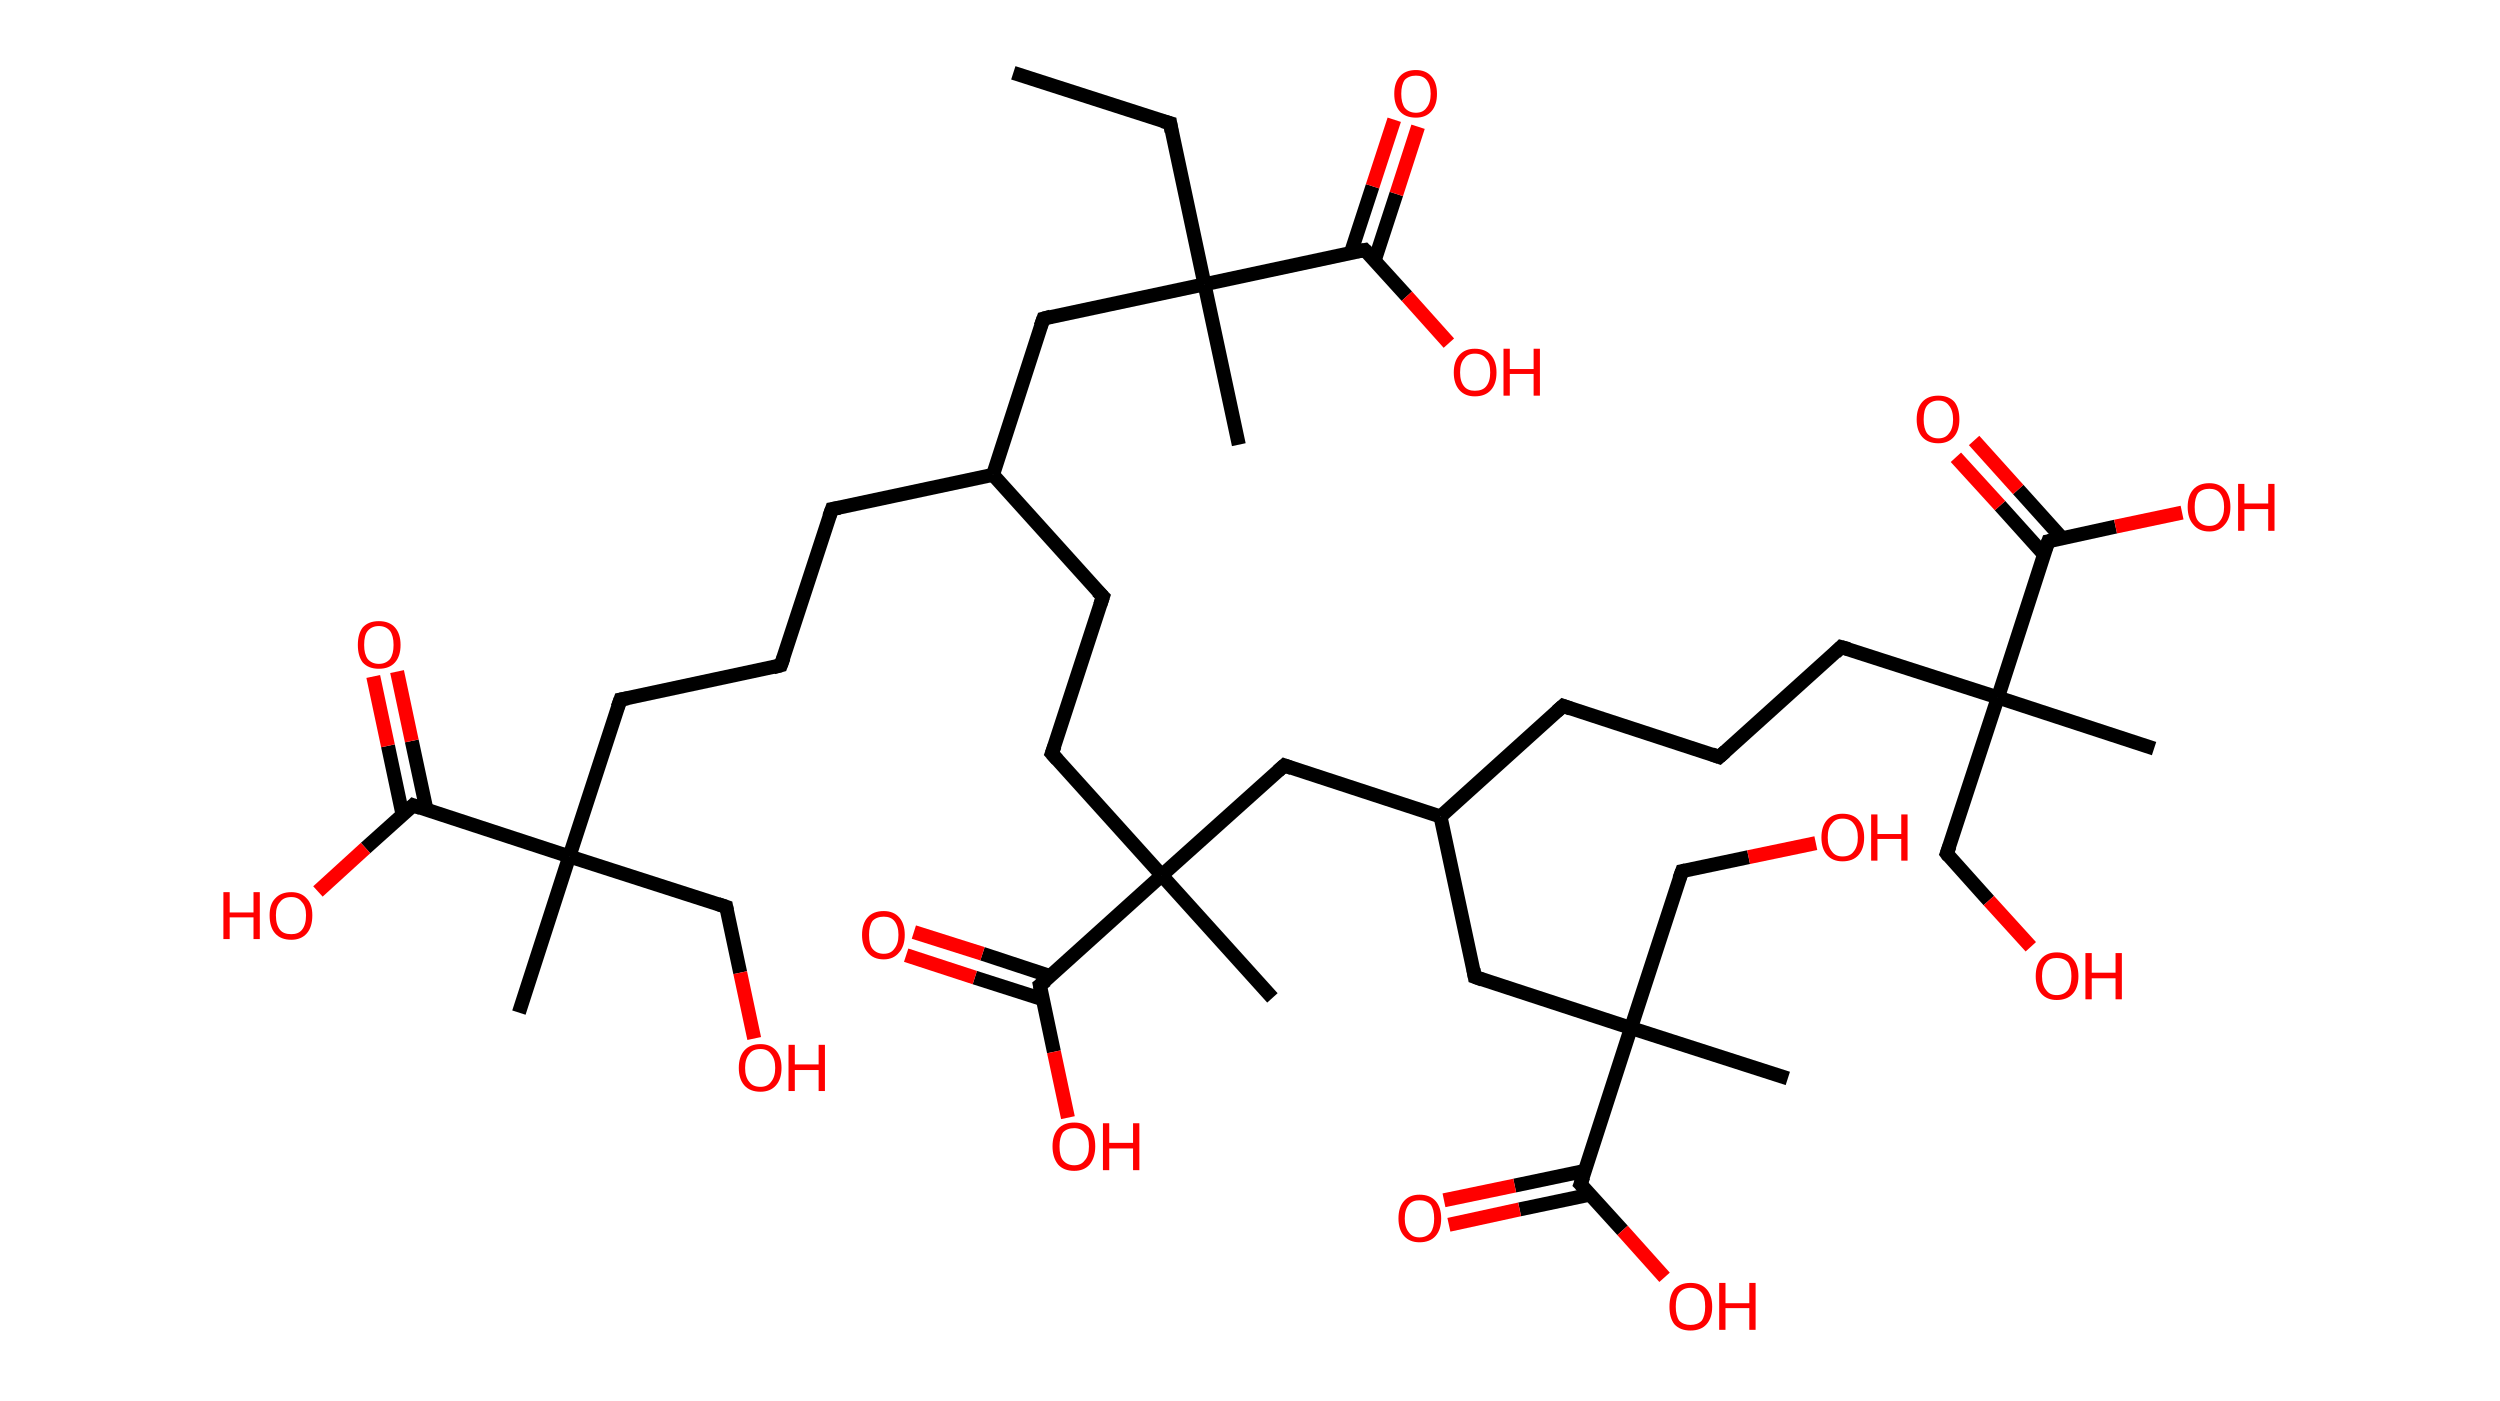 <?xml version='1.0' encoding='ASCII' standalone='yes'?>
<svg xmlns="http://www.w3.org/2000/svg" xmlns:rdkit="http://www.rdkit.org/xml" xmlns:xlink="http://www.w3.org/1999/xlink" version="1.1" baseProfile="full" xml:space="preserve" width="357px" height="200px" viewBox="0 0 357 200">
<!-- END OF HEADER -->
<rect style="opacity:1.0;fill:#FFFFFF;stroke:none" width="357.0" height="200.0" x="0.0" y="0.0"> </rect>
<path class="bond-0 atom-0 atom-1" d="M 144.7,10.4 L 167.1,17.6" style="fill:none;fill-rule:evenodd;stroke:#000000;stroke-width:2.0px;stroke-linecap:butt;stroke-linejoin:miter;stroke-opacity:1"/>
<path class="bond-1 atom-1 atom-2" d="M 167.1,17.6 L 172.0,40.6" style="fill:none;fill-rule:evenodd;stroke:#000000;stroke-width:2.0px;stroke-linecap:butt;stroke-linejoin:miter;stroke-opacity:1"/>
<path class="bond-2 atom-2 atom-3" d="M 172.0,40.6 L 176.9,63.5" style="fill:none;fill-rule:evenodd;stroke:#000000;stroke-width:2.0px;stroke-linecap:butt;stroke-linejoin:miter;stroke-opacity:1"/>
<path class="bond-3 atom-2 atom-4" d="M 172.0,40.6 L 149.0,45.5" style="fill:none;fill-rule:evenodd;stroke:#000000;stroke-width:2.0px;stroke-linecap:butt;stroke-linejoin:miter;stroke-opacity:1"/>
<path class="bond-4 atom-4 atom-5" d="M 149.0,45.5 L 141.8,67.8" style="fill:none;fill-rule:evenodd;stroke:#000000;stroke-width:2.0px;stroke-linecap:butt;stroke-linejoin:miter;stroke-opacity:1"/>
<path class="bond-5 atom-5 atom-6" d="M 141.8,67.8 L 118.8,72.7" style="fill:none;fill-rule:evenodd;stroke:#000000;stroke-width:2.0px;stroke-linecap:butt;stroke-linejoin:miter;stroke-opacity:1"/>
<path class="bond-6 atom-6 atom-7" d="M 118.8,72.7 L 111.5,95.0" style="fill:none;fill-rule:evenodd;stroke:#000000;stroke-width:2.0px;stroke-linecap:butt;stroke-linejoin:miter;stroke-opacity:1"/>
<path class="bond-7 atom-7 atom-8" d="M 111.5,95.0 L 88.6,99.9" style="fill:none;fill-rule:evenodd;stroke:#000000;stroke-width:2.0px;stroke-linecap:butt;stroke-linejoin:miter;stroke-opacity:1"/>
<path class="bond-8 atom-8 atom-9" d="M 88.6,99.9 L 81.3,122.3" style="fill:none;fill-rule:evenodd;stroke:#000000;stroke-width:2.0px;stroke-linecap:butt;stroke-linejoin:miter;stroke-opacity:1"/>
<path class="bond-9 atom-9 atom-10" d="M 81.3,122.3 L 74.1,144.6" style="fill:none;fill-rule:evenodd;stroke:#000000;stroke-width:2.0px;stroke-linecap:butt;stroke-linejoin:miter;stroke-opacity:1"/>
<path class="bond-10 atom-9 atom-11" d="M 81.3,122.3 L 103.7,129.5" style="fill:none;fill-rule:evenodd;stroke:#000000;stroke-width:2.0px;stroke-linecap:butt;stroke-linejoin:miter;stroke-opacity:1"/>
<path class="bond-11 atom-11 atom-12" d="M 103.7,129.5 L 105.7,138.9" style="fill:none;fill-rule:evenodd;stroke:#000000;stroke-width:2.0px;stroke-linecap:butt;stroke-linejoin:miter;stroke-opacity:1"/>
<path class="bond-11 atom-11 atom-12" d="M 105.7,138.9 L 107.7,148.3" style="fill:none;fill-rule:evenodd;stroke:#FF0000;stroke-width:2.0px;stroke-linecap:butt;stroke-linejoin:miter;stroke-opacity:1"/>
<path class="bond-12 atom-9 atom-13" d="M 81.3,122.3 L 59.0,115.0" style="fill:none;fill-rule:evenodd;stroke:#000000;stroke-width:2.0px;stroke-linecap:butt;stroke-linejoin:miter;stroke-opacity:1"/>
<path class="bond-13 atom-13 atom-14" d="M 60.9,115.6 L 58.8,105.8" style="fill:none;fill-rule:evenodd;stroke:#000000;stroke-width:2.0px;stroke-linecap:butt;stroke-linejoin:miter;stroke-opacity:1"/>
<path class="bond-13 atom-13 atom-14" d="M 58.8,105.8 L 56.7,95.9" style="fill:none;fill-rule:evenodd;stroke:#FF0000;stroke-width:2.0px;stroke-linecap:butt;stroke-linejoin:miter;stroke-opacity:1"/>
<path class="bond-13 atom-13 atom-14" d="M 57.5,116.4 L 55.4,106.5" style="fill:none;fill-rule:evenodd;stroke:#000000;stroke-width:2.0px;stroke-linecap:butt;stroke-linejoin:miter;stroke-opacity:1"/>
<path class="bond-13 atom-13 atom-14" d="M 55.4,106.5 L 53.3,96.6" style="fill:none;fill-rule:evenodd;stroke:#FF0000;stroke-width:2.0px;stroke-linecap:butt;stroke-linejoin:miter;stroke-opacity:1"/>
<path class="bond-14 atom-13 atom-15" d="M 59.0,115.0 L 52.2,121.1" style="fill:none;fill-rule:evenodd;stroke:#000000;stroke-width:2.0px;stroke-linecap:butt;stroke-linejoin:miter;stroke-opacity:1"/>
<path class="bond-14 atom-13 atom-15" d="M 52.2,121.1 L 45.4,127.3" style="fill:none;fill-rule:evenodd;stroke:#FF0000;stroke-width:2.0px;stroke-linecap:butt;stroke-linejoin:miter;stroke-opacity:1"/>
<path class="bond-15 atom-5 atom-16" d="M 141.8,67.8 L 157.5,85.2" style="fill:none;fill-rule:evenodd;stroke:#000000;stroke-width:2.0px;stroke-linecap:butt;stroke-linejoin:miter;stroke-opacity:1"/>
<path class="bond-16 atom-16 atom-17" d="M 157.5,85.2 L 150.2,107.6" style="fill:none;fill-rule:evenodd;stroke:#000000;stroke-width:2.0px;stroke-linecap:butt;stroke-linejoin:miter;stroke-opacity:1"/>
<path class="bond-17 atom-17 atom-18" d="M 150.2,107.6 L 165.9,125.0" style="fill:none;fill-rule:evenodd;stroke:#000000;stroke-width:2.0px;stroke-linecap:butt;stroke-linejoin:miter;stroke-opacity:1"/>
<path class="bond-18 atom-18 atom-19" d="M 165.9,125.0 L 181.7,142.5" style="fill:none;fill-rule:evenodd;stroke:#000000;stroke-width:2.0px;stroke-linecap:butt;stroke-linejoin:miter;stroke-opacity:1"/>
<path class="bond-19 atom-18 atom-20" d="M 165.9,125.0 L 183.4,109.3" style="fill:none;fill-rule:evenodd;stroke:#000000;stroke-width:2.0px;stroke-linecap:butt;stroke-linejoin:miter;stroke-opacity:1"/>
<path class="bond-20 atom-20 atom-21" d="M 183.4,109.3 L 205.7,116.6" style="fill:none;fill-rule:evenodd;stroke:#000000;stroke-width:2.0px;stroke-linecap:butt;stroke-linejoin:miter;stroke-opacity:1"/>
<path class="bond-21 atom-21 atom-22" d="M 205.7,116.6 L 223.2,100.8" style="fill:none;fill-rule:evenodd;stroke:#000000;stroke-width:2.0px;stroke-linecap:butt;stroke-linejoin:miter;stroke-opacity:1"/>
<path class="bond-22 atom-22 atom-23" d="M 223.2,100.8 L 245.5,108.1" style="fill:none;fill-rule:evenodd;stroke:#000000;stroke-width:2.0px;stroke-linecap:butt;stroke-linejoin:miter;stroke-opacity:1"/>
<path class="bond-23 atom-23 atom-24" d="M 245.5,108.1 L 262.9,92.4" style="fill:none;fill-rule:evenodd;stroke:#000000;stroke-width:2.0px;stroke-linecap:butt;stroke-linejoin:miter;stroke-opacity:1"/>
<path class="bond-24 atom-24 atom-25" d="M 262.9,92.4 L 285.3,99.6" style="fill:none;fill-rule:evenodd;stroke:#000000;stroke-width:2.0px;stroke-linecap:butt;stroke-linejoin:miter;stroke-opacity:1"/>
<path class="bond-25 atom-25 atom-26" d="M 285.3,99.6 L 307.6,106.9" style="fill:none;fill-rule:evenodd;stroke:#000000;stroke-width:2.0px;stroke-linecap:butt;stroke-linejoin:miter;stroke-opacity:1"/>
<path class="bond-26 atom-25 atom-27" d="M 285.3,99.6 L 278.0,121.9" style="fill:none;fill-rule:evenodd;stroke:#000000;stroke-width:2.0px;stroke-linecap:butt;stroke-linejoin:miter;stroke-opacity:1"/>
<path class="bond-27 atom-27 atom-28" d="M 278.0,121.9 L 284.0,128.6" style="fill:none;fill-rule:evenodd;stroke:#000000;stroke-width:2.0px;stroke-linecap:butt;stroke-linejoin:miter;stroke-opacity:1"/>
<path class="bond-27 atom-27 atom-28" d="M 284.0,128.6 L 290.0,135.2" style="fill:none;fill-rule:evenodd;stroke:#FF0000;stroke-width:2.0px;stroke-linecap:butt;stroke-linejoin:miter;stroke-opacity:1"/>
<path class="bond-28 atom-25 atom-29" d="M 285.3,99.6 L 292.5,77.3" style="fill:none;fill-rule:evenodd;stroke:#000000;stroke-width:2.0px;stroke-linecap:butt;stroke-linejoin:miter;stroke-opacity:1"/>
<path class="bond-29 atom-29 atom-30" d="M 294.5,76.9 L 288.2,69.9" style="fill:none;fill-rule:evenodd;stroke:#000000;stroke-width:2.0px;stroke-linecap:butt;stroke-linejoin:miter;stroke-opacity:1"/>
<path class="bond-29 atom-29 atom-30" d="M 288.2,69.9 L 281.9,62.9" style="fill:none;fill-rule:evenodd;stroke:#FF0000;stroke-width:2.0px;stroke-linecap:butt;stroke-linejoin:miter;stroke-opacity:1"/>
<path class="bond-29 atom-29 atom-30" d="M 291.9,79.2 L 285.6,72.2" style="fill:none;fill-rule:evenodd;stroke:#000000;stroke-width:2.0px;stroke-linecap:butt;stroke-linejoin:miter;stroke-opacity:1"/>
<path class="bond-29 atom-29 atom-30" d="M 285.6,72.2 L 279.3,65.3" style="fill:none;fill-rule:evenodd;stroke:#FF0000;stroke-width:2.0px;stroke-linecap:butt;stroke-linejoin:miter;stroke-opacity:1"/>
<path class="bond-30 atom-29 atom-31" d="M 292.5,77.3 L 302.1,75.2" style="fill:none;fill-rule:evenodd;stroke:#000000;stroke-width:2.0px;stroke-linecap:butt;stroke-linejoin:miter;stroke-opacity:1"/>
<path class="bond-30 atom-29 atom-31" d="M 302.1,75.2 L 311.6,73.2" style="fill:none;fill-rule:evenodd;stroke:#FF0000;stroke-width:2.0px;stroke-linecap:butt;stroke-linejoin:miter;stroke-opacity:1"/>
<path class="bond-31 atom-21 atom-32" d="M 205.7,116.6 L 210.6,139.5" style="fill:none;fill-rule:evenodd;stroke:#000000;stroke-width:2.0px;stroke-linecap:butt;stroke-linejoin:miter;stroke-opacity:1"/>
<path class="bond-32 atom-32 atom-33" d="M 210.6,139.5 L 232.9,146.8" style="fill:none;fill-rule:evenodd;stroke:#000000;stroke-width:2.0px;stroke-linecap:butt;stroke-linejoin:miter;stroke-opacity:1"/>
<path class="bond-33 atom-33 atom-34" d="M 232.9,146.8 L 255.3,154.0" style="fill:none;fill-rule:evenodd;stroke:#000000;stroke-width:2.0px;stroke-linecap:butt;stroke-linejoin:miter;stroke-opacity:1"/>
<path class="bond-34 atom-33 atom-35" d="M 232.9,146.8 L 240.2,124.4" style="fill:none;fill-rule:evenodd;stroke:#000000;stroke-width:2.0px;stroke-linecap:butt;stroke-linejoin:miter;stroke-opacity:1"/>
<path class="bond-35 atom-35 atom-36" d="M 240.2,124.4 L 249.7,122.4" style="fill:none;fill-rule:evenodd;stroke:#000000;stroke-width:2.0px;stroke-linecap:butt;stroke-linejoin:miter;stroke-opacity:1"/>
<path class="bond-35 atom-35 atom-36" d="M 249.7,122.4 L 259.3,120.4" style="fill:none;fill-rule:evenodd;stroke:#FF0000;stroke-width:2.0px;stroke-linecap:butt;stroke-linejoin:miter;stroke-opacity:1"/>
<path class="bond-36 atom-33 atom-37" d="M 232.9,146.8 L 225.7,169.1" style="fill:none;fill-rule:evenodd;stroke:#000000;stroke-width:2.0px;stroke-linecap:butt;stroke-linejoin:miter;stroke-opacity:1"/>
<path class="bond-37 atom-37 atom-38" d="M 226.3,167.2 L 216.3,169.3" style="fill:none;fill-rule:evenodd;stroke:#000000;stroke-width:2.0px;stroke-linecap:butt;stroke-linejoin:miter;stroke-opacity:1"/>
<path class="bond-37 atom-37 atom-38" d="M 216.3,169.3 L 206.2,171.4" style="fill:none;fill-rule:evenodd;stroke:#FF0000;stroke-width:2.0px;stroke-linecap:butt;stroke-linejoin:miter;stroke-opacity:1"/>
<path class="bond-37 atom-37 atom-38" d="M 227.0,170.6 L 217.0,172.7" style="fill:none;fill-rule:evenodd;stroke:#000000;stroke-width:2.0px;stroke-linecap:butt;stroke-linejoin:miter;stroke-opacity:1"/>
<path class="bond-37 atom-37 atom-38" d="M 217.0,172.7 L 206.9,174.9" style="fill:none;fill-rule:evenodd;stroke:#FF0000;stroke-width:2.0px;stroke-linecap:butt;stroke-linejoin:miter;stroke-opacity:1"/>
<path class="bond-38 atom-37 atom-39" d="M 225.7,169.1 L 231.7,175.7" style="fill:none;fill-rule:evenodd;stroke:#000000;stroke-width:2.0px;stroke-linecap:butt;stroke-linejoin:miter;stroke-opacity:1"/>
<path class="bond-38 atom-37 atom-39" d="M 231.7,175.7 L 237.7,182.4" style="fill:none;fill-rule:evenodd;stroke:#FF0000;stroke-width:2.0px;stroke-linecap:butt;stroke-linejoin:miter;stroke-opacity:1"/>
<path class="bond-39 atom-18 atom-40" d="M 165.9,125.0 L 148.5,140.7" style="fill:none;fill-rule:evenodd;stroke:#000000;stroke-width:2.0px;stroke-linecap:butt;stroke-linejoin:miter;stroke-opacity:1"/>
<path class="bond-40 atom-40 atom-41" d="M 150.0,139.4 L 140.3,136.2" style="fill:none;fill-rule:evenodd;stroke:#000000;stroke-width:2.0px;stroke-linecap:butt;stroke-linejoin:miter;stroke-opacity:1"/>
<path class="bond-40 atom-40 atom-41" d="M 140.3,136.2 L 130.5,133.1" style="fill:none;fill-rule:evenodd;stroke:#FF0000;stroke-width:2.0px;stroke-linecap:butt;stroke-linejoin:miter;stroke-opacity:1"/>
<path class="bond-40 atom-40 atom-41" d="M 148.9,142.7 L 139.2,139.6" style="fill:none;fill-rule:evenodd;stroke:#000000;stroke-width:2.0px;stroke-linecap:butt;stroke-linejoin:miter;stroke-opacity:1"/>
<path class="bond-40 atom-40 atom-41" d="M 139.2,139.6 L 129.4,136.4" style="fill:none;fill-rule:evenodd;stroke:#FF0000;stroke-width:2.0px;stroke-linecap:butt;stroke-linejoin:miter;stroke-opacity:1"/>
<path class="bond-41 atom-40 atom-42" d="M 148.5,140.7 L 150.5,150.2" style="fill:none;fill-rule:evenodd;stroke:#000000;stroke-width:2.0px;stroke-linecap:butt;stroke-linejoin:miter;stroke-opacity:1"/>
<path class="bond-41 atom-40 atom-42" d="M 150.5,150.2 L 152.5,159.6" style="fill:none;fill-rule:evenodd;stroke:#FF0000;stroke-width:2.0px;stroke-linecap:butt;stroke-linejoin:miter;stroke-opacity:1"/>
<path class="bond-42 atom-2 atom-43" d="M 172.0,40.6 L 194.9,35.7" style="fill:none;fill-rule:evenodd;stroke:#000000;stroke-width:2.0px;stroke-linecap:butt;stroke-linejoin:miter;stroke-opacity:1"/>
<path class="bond-43 atom-43 atom-44" d="M 196.3,37.2 L 199.4,27.7" style="fill:none;fill-rule:evenodd;stroke:#000000;stroke-width:2.0px;stroke-linecap:butt;stroke-linejoin:miter;stroke-opacity:1"/>
<path class="bond-43 atom-43 atom-44" d="M 199.4,27.7 L 202.5,18.1" style="fill:none;fill-rule:evenodd;stroke:#FF0000;stroke-width:2.0px;stroke-linecap:butt;stroke-linejoin:miter;stroke-opacity:1"/>
<path class="bond-43 atom-43 atom-44" d="M 192.9,36.1 L 196.0,26.6" style="fill:none;fill-rule:evenodd;stroke:#000000;stroke-width:2.0px;stroke-linecap:butt;stroke-linejoin:miter;stroke-opacity:1"/>
<path class="bond-43 atom-43 atom-44" d="M 196.0,26.6 L 199.1,17.1" style="fill:none;fill-rule:evenodd;stroke:#FF0000;stroke-width:2.0px;stroke-linecap:butt;stroke-linejoin:miter;stroke-opacity:1"/>
<path class="bond-44 atom-43 atom-45" d="M 194.9,35.7 L 200.9,42.3" style="fill:none;fill-rule:evenodd;stroke:#000000;stroke-width:2.0px;stroke-linecap:butt;stroke-linejoin:miter;stroke-opacity:1"/>
<path class="bond-44 atom-43 atom-45" d="M 200.9,42.3 L 206.9,49.0" style="fill:none;fill-rule:evenodd;stroke:#FF0000;stroke-width:2.0px;stroke-linecap:butt;stroke-linejoin:miter;stroke-opacity:1"/>
<path d="M 166.0,17.3 L 167.1,17.6 L 167.3,18.8" style="fill:none;stroke:#000000;stroke-width:2.0px;stroke-linecap:butt;stroke-linejoin:miter;stroke-opacity:1;"/>
<path d="M 150.1,45.2 L 149.0,45.5 L 148.6,46.6" style="fill:none;stroke:#000000;stroke-width:2.0px;stroke-linecap:butt;stroke-linejoin:miter;stroke-opacity:1;"/>
<path d="M 119.9,72.5 L 118.8,72.7 L 118.4,73.8" style="fill:none;stroke:#000000;stroke-width:2.0px;stroke-linecap:butt;stroke-linejoin:miter;stroke-opacity:1;"/>
<path d="M 111.9,93.9 L 111.5,95.0 L 110.4,95.3" style="fill:none;stroke:#000000;stroke-width:2.0px;stroke-linecap:butt;stroke-linejoin:miter;stroke-opacity:1;"/>
<path d="M 89.7,99.7 L 88.6,99.9 L 88.2,101.0" style="fill:none;stroke:#000000;stroke-width:2.0px;stroke-linecap:butt;stroke-linejoin:miter;stroke-opacity:1;"/>
<path d="M 102.5,129.1 L 103.7,129.5 L 103.8,130.0" style="fill:none;stroke:#000000;stroke-width:2.0px;stroke-linecap:butt;stroke-linejoin:miter;stroke-opacity:1;"/>
<path d="M 60.1,115.4 L 59.0,115.0 L 58.7,115.3" style="fill:none;stroke:#000000;stroke-width:2.0px;stroke-linecap:butt;stroke-linejoin:miter;stroke-opacity:1;"/>
<path d="M 156.7,84.4 L 157.5,85.2 L 157.1,86.4" style="fill:none;stroke:#000000;stroke-width:2.0px;stroke-linecap:butt;stroke-linejoin:miter;stroke-opacity:1;"/>
<path d="M 150.6,106.5 L 150.2,107.6 L 151.0,108.5" style="fill:none;stroke:#000000;stroke-width:2.0px;stroke-linecap:butt;stroke-linejoin:miter;stroke-opacity:1;"/>
<path d="M 182.5,110.1 L 183.4,109.3 L 184.5,109.7" style="fill:none;stroke:#000000;stroke-width:2.0px;stroke-linecap:butt;stroke-linejoin:miter;stroke-opacity:1;"/>
<path d="M 222.3,101.6 L 223.2,100.8 L 224.3,101.2" style="fill:none;stroke:#000000;stroke-width:2.0px;stroke-linecap:butt;stroke-linejoin:miter;stroke-opacity:1;"/>
<path d="M 244.4,107.7 L 245.5,108.1 L 246.4,107.3" style="fill:none;stroke:#000000;stroke-width:2.0px;stroke-linecap:butt;stroke-linejoin:miter;stroke-opacity:1;"/>
<path d="M 262.1,93.2 L 262.9,92.4 L 264.0,92.7" style="fill:none;stroke:#000000;stroke-width:2.0px;stroke-linecap:butt;stroke-linejoin:miter;stroke-opacity:1;"/>
<path d="M 278.4,120.8 L 278.0,121.9 L 278.3,122.3" style="fill:none;stroke:#000000;stroke-width:2.0px;stroke-linecap:butt;stroke-linejoin:miter;stroke-opacity:1;"/>
<path d="M 292.1,78.4 L 292.5,77.3 L 293.0,77.2" style="fill:none;stroke:#000000;stroke-width:2.0px;stroke-linecap:butt;stroke-linejoin:miter;stroke-opacity:1;"/>
<path d="M 210.4,138.4 L 210.6,139.5 L 211.7,139.9" style="fill:none;stroke:#000000;stroke-width:2.0px;stroke-linecap:butt;stroke-linejoin:miter;stroke-opacity:1;"/>
<path d="M 239.8,125.5 L 240.2,124.4 L 240.7,124.3" style="fill:none;stroke:#000000;stroke-width:2.0px;stroke-linecap:butt;stroke-linejoin:miter;stroke-opacity:1;"/>
<path d="M 226.1,168.0 L 225.7,169.1 L 226.0,169.4" style="fill:none;stroke:#000000;stroke-width:2.0px;stroke-linecap:butt;stroke-linejoin:miter;stroke-opacity:1;"/>
<path d="M 149.4,140.0 L 148.5,140.7 L 148.6,141.2" style="fill:none;stroke:#000000;stroke-width:2.0px;stroke-linecap:butt;stroke-linejoin:miter;stroke-opacity:1;"/>
<path d="M 193.8,35.9 L 194.9,35.7 L 195.2,36.0" style="fill:none;stroke:#000000;stroke-width:2.0px;stroke-linecap:butt;stroke-linejoin:miter;stroke-opacity:1;"/>
<path class="atom-12" d="M 105.5 152.5 Q 105.5 150.9, 106.3 150.0 Q 107.1 149.1, 108.6 149.1 Q 110.0 149.1, 110.8 150.0 Q 111.6 150.9, 111.6 152.5 Q 111.6 154.1, 110.8 155.0 Q 110.0 155.9, 108.6 155.9 Q 107.1 155.9, 106.3 155.0 Q 105.5 154.1, 105.5 152.5 M 108.6 155.2 Q 109.6 155.2, 110.1 154.5 Q 110.7 153.8, 110.7 152.5 Q 110.7 151.2, 110.1 150.5 Q 109.6 149.8, 108.6 149.8 Q 107.5 149.8, 107.0 150.5 Q 106.4 151.2, 106.4 152.5 Q 106.4 153.8, 107.0 154.5 Q 107.5 155.2, 108.6 155.2 " fill="#FF0000"/>
<path class="atom-12" d="M 112.6 149.2 L 113.5 149.2 L 113.5 152.0 L 116.9 152.0 L 116.9 149.2 L 117.8 149.2 L 117.8 155.8 L 116.9 155.8 L 116.9 152.8 L 113.5 152.8 L 113.5 155.8 L 112.6 155.8 L 112.6 149.2 " fill="#FF0000"/>
<path class="atom-14" d="M 51.1 92.1 Q 51.1 90.5, 51.8 89.6 Q 52.6 88.7, 54.1 88.7 Q 55.6 88.7, 56.4 89.6 Q 57.2 90.5, 57.2 92.1 Q 57.2 93.7, 56.4 94.6 Q 55.6 95.5, 54.1 95.5 Q 52.6 95.5, 51.8 94.6 Q 51.1 93.7, 51.1 92.1 M 54.1 94.8 Q 55.1 94.8, 55.7 94.1 Q 56.2 93.4, 56.2 92.1 Q 56.2 90.8, 55.7 90.1 Q 55.1 89.4, 54.1 89.4 Q 53.1 89.4, 52.5 90.1 Q 52.0 90.7, 52.0 92.1 Q 52.0 93.4, 52.5 94.1 Q 53.1 94.8, 54.1 94.8 " fill="#FF0000"/>
<path class="atom-15" d="M 31.9 127.4 L 32.8 127.4 L 32.8 130.3 L 36.2 130.3 L 36.2 127.4 L 37.1 127.4 L 37.1 134.1 L 36.2 134.1 L 36.2 131.0 L 32.8 131.0 L 32.8 134.1 L 31.9 134.1 L 31.9 127.4 " fill="#FF0000"/>
<path class="atom-15" d="M 38.5 130.7 Q 38.5 129.1, 39.3 128.3 Q 40.1 127.4, 41.6 127.4 Q 43.0 127.4, 43.8 128.3 Q 44.6 129.1, 44.6 130.7 Q 44.6 132.4, 43.8 133.3 Q 43.0 134.2, 41.6 134.2 Q 40.1 134.2, 39.3 133.3 Q 38.5 132.4, 38.5 130.7 M 41.6 133.4 Q 42.6 133.4, 43.1 132.8 Q 43.7 132.1, 43.7 130.7 Q 43.7 129.4, 43.1 128.8 Q 42.6 128.1, 41.6 128.1 Q 40.5 128.1, 40.0 128.8 Q 39.4 129.4, 39.4 130.7 Q 39.4 132.1, 40.0 132.8 Q 40.5 133.4, 41.6 133.4 " fill="#FF0000"/>
<path class="atom-28" d="M 290.7 139.4 Q 290.7 137.8, 291.5 136.9 Q 292.3 136.0, 293.7 136.0 Q 295.2 136.0, 296.0 136.9 Q 296.8 137.8, 296.8 139.4 Q 296.8 141.0, 296.0 141.9 Q 295.2 142.8, 293.7 142.8 Q 292.3 142.8, 291.5 141.9 Q 290.7 141.0, 290.7 139.4 M 293.7 142.1 Q 294.7 142.1, 295.3 141.4 Q 295.8 140.7, 295.8 139.4 Q 295.8 138.1, 295.3 137.4 Q 294.7 136.8, 293.7 136.8 Q 292.7 136.8, 292.2 137.4 Q 291.6 138.1, 291.6 139.4 Q 291.6 140.7, 292.2 141.4 Q 292.7 142.1, 293.7 142.1 " fill="#FF0000"/>
<path class="atom-28" d="M 297.8 136.1 L 298.7 136.1 L 298.7 138.9 L 302.1 138.9 L 302.1 136.1 L 303.0 136.1 L 303.0 142.7 L 302.1 142.7 L 302.1 139.7 L 298.7 139.7 L 298.7 142.7 L 297.8 142.7 L 297.8 136.1 " fill="#FF0000"/>
<path class="atom-30" d="M 273.7 59.9 Q 273.7 58.3, 274.5 57.4 Q 275.3 56.5, 276.8 56.5 Q 278.3 56.5, 279.1 57.4 Q 279.8 58.3, 279.8 59.9 Q 279.8 61.5, 279.0 62.4 Q 278.2 63.3, 276.8 63.3 Q 275.3 63.3, 274.5 62.4 Q 273.7 61.5, 273.7 59.9 M 276.8 62.6 Q 277.8 62.6, 278.3 61.9 Q 278.9 61.2, 278.9 59.9 Q 278.9 58.6, 278.3 57.9 Q 277.8 57.2, 276.8 57.2 Q 275.8 57.2, 275.2 57.9 Q 274.7 58.5, 274.7 59.9 Q 274.7 61.2, 275.2 61.9 Q 275.8 62.6, 276.8 62.6 " fill="#FF0000"/>
<path class="atom-31" d="M 312.4 72.4 Q 312.4 70.8, 313.2 69.9 Q 314.0 69.0, 315.5 69.0 Q 316.9 69.0, 317.7 69.9 Q 318.5 70.8, 318.5 72.4 Q 318.5 74.0, 317.7 74.9 Q 316.9 75.9, 315.5 75.9 Q 314.0 75.9, 313.2 74.9 Q 312.4 74.0, 312.4 72.4 M 315.5 75.1 Q 316.5 75.1, 317.0 74.4 Q 317.6 73.7, 317.6 72.4 Q 317.6 71.1, 317.0 70.4 Q 316.5 69.8, 315.5 69.8 Q 314.5 69.8, 313.9 70.4 Q 313.4 71.1, 313.4 72.4 Q 313.4 73.8, 313.9 74.4 Q 314.5 75.1, 315.5 75.1 " fill="#FF0000"/>
<path class="atom-31" d="M 319.6 69.1 L 320.5 69.1 L 320.5 71.9 L 323.9 71.9 L 323.9 69.1 L 324.8 69.1 L 324.8 75.8 L 323.9 75.8 L 323.9 72.7 L 320.5 72.7 L 320.5 75.8 L 319.6 75.8 L 319.6 69.1 " fill="#FF0000"/>
<path class="atom-36" d="M 260.1 119.6 Q 260.1 118.0, 260.9 117.1 Q 261.7 116.2, 263.1 116.2 Q 264.6 116.2, 265.4 117.1 Q 266.2 118.0, 266.2 119.6 Q 266.2 121.2, 265.4 122.1 Q 264.6 123.0, 263.1 123.0 Q 261.7 123.0, 260.9 122.1 Q 260.1 121.2, 260.1 119.6 M 263.1 122.3 Q 264.2 122.3, 264.7 121.6 Q 265.3 120.9, 265.3 119.6 Q 265.3 118.3, 264.7 117.6 Q 264.2 116.9, 263.1 116.9 Q 262.1 116.9, 261.6 117.6 Q 261.0 118.2, 261.0 119.6 Q 261.0 120.9, 261.6 121.6 Q 262.1 122.3, 263.1 122.3 " fill="#FF0000"/>
<path class="atom-36" d="M 267.2 116.3 L 268.1 116.3 L 268.1 119.1 L 271.5 119.1 L 271.5 116.3 L 272.4 116.3 L 272.4 122.9 L 271.5 122.9 L 271.5 119.8 L 268.1 119.8 L 268.1 122.9 L 267.2 122.9 L 267.2 116.3 " fill="#FF0000"/>
<path class="atom-38" d="M 199.7 174.0 Q 199.7 172.4, 200.5 171.5 Q 201.3 170.6, 202.7 170.6 Q 204.2 170.6, 205.0 171.5 Q 205.8 172.4, 205.8 174.0 Q 205.8 175.6, 205.0 176.5 Q 204.2 177.4, 202.7 177.4 Q 201.3 177.4, 200.5 176.5 Q 199.7 175.6, 199.7 174.0 M 202.7 176.7 Q 203.7 176.7, 204.3 176.0 Q 204.8 175.3, 204.8 174.0 Q 204.8 172.7, 204.3 172.0 Q 203.7 171.4, 202.7 171.4 Q 201.7 171.4, 201.2 172.0 Q 200.6 172.7, 200.6 174.0 Q 200.6 175.3, 201.2 176.0 Q 201.7 176.7, 202.7 176.7 " fill="#FF0000"/>
<path class="atom-39" d="M 238.4 186.6 Q 238.4 185.0, 239.1 184.1 Q 239.9 183.2, 241.4 183.2 Q 242.9 183.2, 243.7 184.1 Q 244.5 185.0, 244.5 186.6 Q 244.5 188.2, 243.7 189.1 Q 242.9 190.0, 241.4 190.0 Q 239.9 190.0, 239.1 189.1 Q 238.4 188.2, 238.4 186.6 M 241.4 189.2 Q 242.4 189.2, 243.0 188.6 Q 243.5 187.9, 243.5 186.6 Q 243.5 185.2, 243.0 184.6 Q 242.4 183.9, 241.4 183.9 Q 240.4 183.9, 239.8 184.6 Q 239.3 185.2, 239.3 186.6 Q 239.3 187.9, 239.8 188.6 Q 240.4 189.2, 241.4 189.2 " fill="#FF0000"/>
<path class="atom-39" d="M 245.5 183.2 L 246.4 183.2 L 246.4 186.1 L 249.8 186.1 L 249.8 183.2 L 250.7 183.2 L 250.7 189.9 L 249.8 189.9 L 249.8 186.8 L 246.4 186.8 L 246.4 189.9 L 245.5 189.9 L 245.5 183.2 " fill="#FF0000"/>
<path class="atom-41" d="M 123.1 133.5 Q 123.1 131.9, 123.9 131.0 Q 124.7 130.1, 126.2 130.1 Q 127.6 130.1, 128.4 131.0 Q 129.2 131.9, 129.2 133.5 Q 129.2 135.1, 128.4 136.0 Q 127.6 137.0, 126.2 137.0 Q 124.7 137.0, 123.9 136.0 Q 123.1 135.1, 123.1 133.5 M 126.2 136.2 Q 127.2 136.2, 127.7 135.5 Q 128.3 134.8, 128.3 133.5 Q 128.3 132.2, 127.7 131.5 Q 127.2 130.9, 126.2 130.9 Q 125.2 130.9, 124.6 131.5 Q 124.1 132.2, 124.1 133.5 Q 124.1 134.9, 124.6 135.5 Q 125.2 136.2, 126.2 136.2 " fill="#FF0000"/>
<path class="atom-42" d="M 150.3 163.7 Q 150.3 162.1, 151.1 161.2 Q 151.9 160.3, 153.4 160.3 Q 154.9 160.3, 155.7 161.2 Q 156.4 162.1, 156.4 163.7 Q 156.4 165.3, 155.6 166.3 Q 154.8 167.2, 153.4 167.2 Q 151.9 167.2, 151.1 166.3 Q 150.3 165.3, 150.3 163.7 M 153.4 166.4 Q 154.4 166.4, 154.9 165.7 Q 155.5 165.1, 155.5 163.7 Q 155.5 162.4, 154.9 161.8 Q 154.4 161.1, 153.4 161.1 Q 152.4 161.1, 151.8 161.7 Q 151.3 162.4, 151.3 163.7 Q 151.3 165.1, 151.8 165.7 Q 152.4 166.4, 153.4 166.4 " fill="#FF0000"/>
<path class="atom-42" d="M 157.5 160.4 L 158.4 160.4 L 158.4 163.2 L 161.8 163.2 L 161.8 160.4 L 162.7 160.4 L 162.7 167.1 L 161.8 167.1 L 161.8 164.0 L 158.4 164.0 L 158.4 167.1 L 157.5 167.1 L 157.5 160.4 " fill="#FF0000"/>
<path class="atom-44" d="M 199.1 13.4 Q 199.1 11.8, 199.9 10.9 Q 200.7 10.0, 202.2 10.0 Q 203.6 10.0, 204.4 10.9 Q 205.2 11.8, 205.2 13.4 Q 205.2 15.0, 204.4 15.9 Q 203.6 16.8, 202.2 16.8 Q 200.7 16.8, 199.9 15.9 Q 199.1 15.0, 199.1 13.4 M 202.2 16.1 Q 203.2 16.1, 203.7 15.4 Q 204.3 14.7, 204.3 13.4 Q 204.3 12.1, 203.7 11.4 Q 203.2 10.8, 202.2 10.8 Q 201.2 10.8, 200.6 11.4 Q 200.1 12.1, 200.1 13.4 Q 200.1 14.7, 200.6 15.4 Q 201.2 16.1, 202.2 16.1 " fill="#FF0000"/>
<path class="atom-45" d="M 207.6 53.2 Q 207.6 51.6, 208.4 50.7 Q 209.2 49.8, 210.6 49.8 Q 212.1 49.8, 212.9 50.7 Q 213.7 51.6, 213.7 53.2 Q 213.7 54.8, 212.9 55.7 Q 212.1 56.6, 210.6 56.6 Q 209.2 56.6, 208.4 55.7 Q 207.6 54.8, 207.6 53.2 M 210.6 55.8 Q 211.7 55.8, 212.2 55.2 Q 212.8 54.5, 212.8 53.2 Q 212.8 51.8, 212.2 51.2 Q 211.7 50.5, 210.6 50.5 Q 209.6 50.5, 209.1 51.2 Q 208.5 51.8, 208.5 53.2 Q 208.5 54.5, 209.1 55.2 Q 209.6 55.8, 210.6 55.8 " fill="#FF0000"/>
<path class="atom-45" d="M 214.7 49.8 L 215.6 49.8 L 215.6 52.7 L 219.0 52.7 L 219.0 49.8 L 219.9 49.8 L 219.9 56.5 L 219.0 56.5 L 219.0 53.4 L 215.6 53.4 L 215.6 56.5 L 214.7 56.5 L 214.7 49.8 " fill="#FF0000"/>
</svg>
